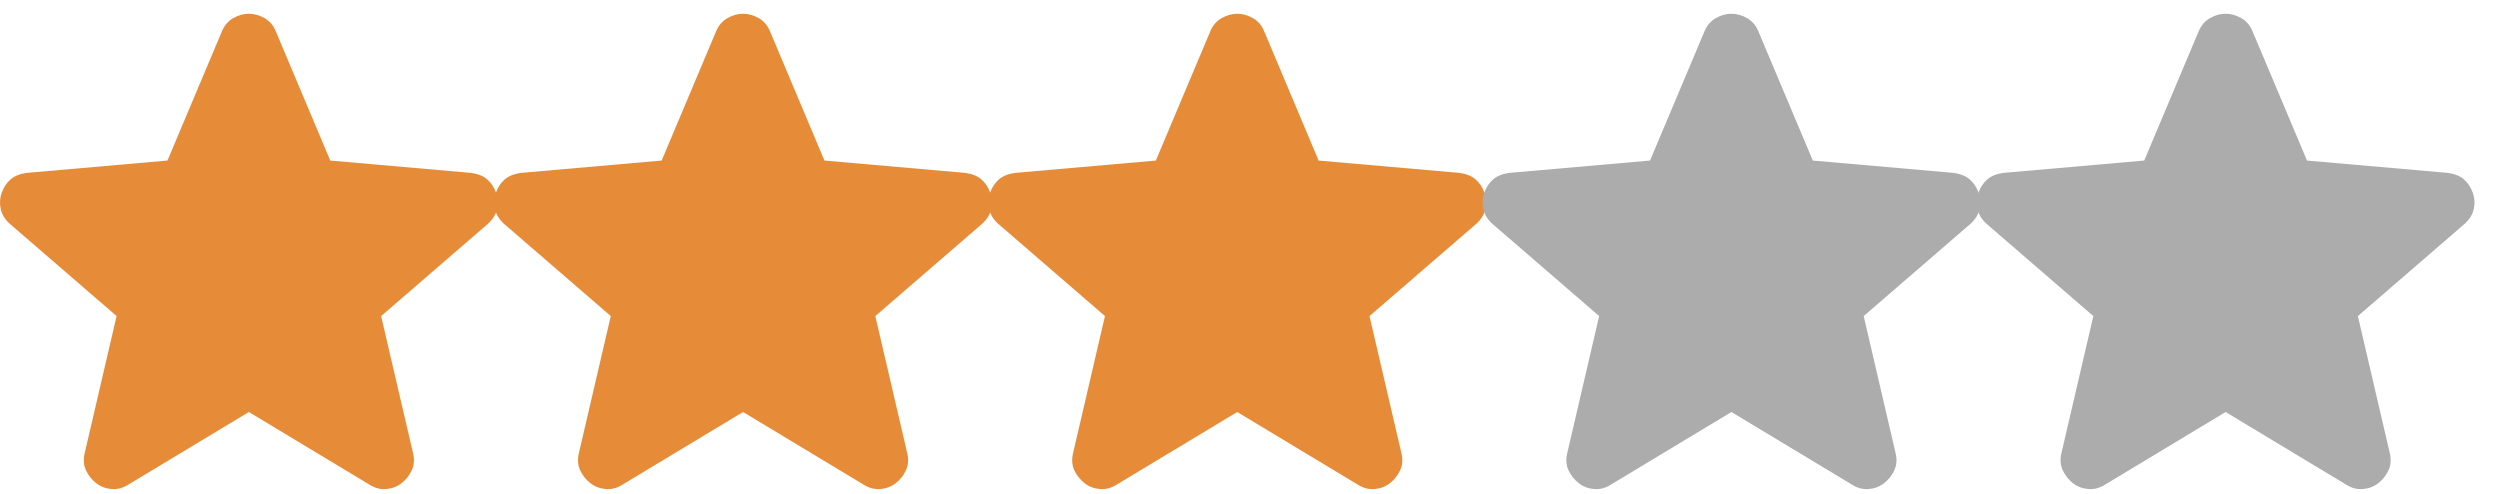 <svg width="86" height="17" viewBox="0 0 86 17" fill="none" xmlns="http://www.w3.org/2000/svg">
<path d="M8.561 14.173L4.411 16.673C4.228 16.79 4.036 16.84 3.836 16.823C3.636 16.806 3.461 16.74 3.311 16.623C3.161 16.506 3.045 16.361 2.961 16.186C2.878 16.011 2.861 15.815 2.911 15.598L4.011 10.873L0.336 7.698C0.17 7.548 0.066 7.377 0.024 7.185C-0.018 6.994 -0.005 6.806 0.061 6.623C0.128 6.44 0.228 6.29 0.361 6.173C0.495 6.056 0.678 5.981 0.911 5.948L5.761 5.523L7.636 1.073C7.72 0.873 7.849 0.723 8.024 0.623C8.199 0.523 8.378 0.473 8.561 0.473C8.745 0.473 8.924 0.523 9.099 0.623C9.274 0.723 9.403 0.873 9.486 1.073L11.361 5.523L16.211 5.948C16.445 5.981 16.628 6.056 16.761 6.173C16.895 6.29 16.995 6.44 17.061 6.623C17.128 6.806 17.141 6.994 17.099 7.185C17.057 7.377 16.953 7.548 16.786 7.698L13.111 10.873L14.211 15.598C14.261 15.815 14.245 16.011 14.161 16.186C14.078 16.361 13.961 16.506 13.811 16.623C13.661 16.74 13.486 16.806 13.286 16.823C13.086 16.84 12.895 16.79 12.711 16.673L8.561 14.173Z" fill="#E68C38"/>
<path d="M25.561 14.173L21.411 16.673C21.228 16.79 21.036 16.84 20.836 16.823C20.636 16.806 20.461 16.74 20.311 16.623C20.161 16.506 20.045 16.361 19.961 16.186C19.878 16.011 19.861 15.815 19.911 15.598L21.011 10.873L17.336 7.698C17.17 7.548 17.066 7.377 17.024 7.185C16.982 6.994 16.995 6.806 17.061 6.623C17.128 6.44 17.228 6.29 17.361 6.173C17.495 6.056 17.678 5.981 17.911 5.948L22.761 5.523L24.636 1.073C24.72 0.873 24.849 0.723 25.024 0.623C25.199 0.523 25.378 0.473 25.561 0.473C25.745 0.473 25.924 0.523 26.099 0.623C26.274 0.723 26.403 0.873 26.486 1.073L28.361 5.523L33.211 5.948C33.445 5.981 33.628 6.056 33.761 6.173C33.895 6.29 33.995 6.44 34.061 6.623C34.128 6.806 34.141 6.994 34.099 7.185C34.057 7.377 33.953 7.548 33.786 7.698L30.111 10.873L31.211 15.598C31.261 15.815 31.245 16.011 31.161 16.186C31.078 16.361 30.961 16.506 30.811 16.623C30.661 16.74 30.486 16.806 30.286 16.823C30.086 16.84 29.895 16.79 29.711 16.673L25.561 14.173Z" fill="#E68C38"/>
<path d="M42.561 14.173L38.411 16.673C38.228 16.79 38.036 16.84 37.836 16.823C37.636 16.806 37.461 16.74 37.311 16.623C37.161 16.506 37.045 16.361 36.961 16.186C36.878 16.011 36.861 15.815 36.911 15.598L38.011 10.873L34.336 7.698C34.17 7.548 34.066 7.377 34.024 7.185C33.982 6.994 33.995 6.806 34.061 6.623C34.128 6.44 34.228 6.29 34.361 6.173C34.495 6.056 34.678 5.981 34.911 5.948L39.761 5.523L41.636 1.073C41.72 0.873 41.849 0.723 42.024 0.623C42.199 0.523 42.378 0.473 42.561 0.473C42.745 0.473 42.924 0.523 43.099 0.623C43.274 0.723 43.403 0.873 43.486 1.073L45.361 5.523L50.211 5.948C50.445 5.981 50.628 6.056 50.761 6.173C50.895 6.29 50.995 6.44 51.061 6.623C51.128 6.806 51.141 6.994 51.099 7.185C51.057 7.377 50.953 7.548 50.786 7.698L47.111 10.873L48.211 15.598C48.261 15.815 48.245 16.011 48.161 16.186C48.078 16.361 47.961 16.506 47.811 16.623C47.661 16.74 47.486 16.806 47.286 16.823C47.086 16.84 46.895 16.79 46.711 16.673L42.561 14.173Z" fill="#E68C38"/>
<path d="M59.561 14.173L55.411 16.673C55.228 16.79 55.036 16.84 54.836 16.823C54.636 16.806 54.461 16.74 54.311 16.623C54.161 16.506 54.045 16.361 53.961 16.186C53.878 16.011 53.861 15.815 53.911 15.598L55.011 10.873L51.336 7.698C51.17 7.548 51.066 7.377 51.024 7.185C50.982 6.994 50.995 6.806 51.061 6.623C51.128 6.44 51.228 6.29 51.361 6.173C51.495 6.056 51.678 5.981 51.911 5.948L56.761 5.523L58.636 1.073C58.72 0.873 58.849 0.723 59.024 0.623C59.199 0.523 59.378 0.473 59.561 0.473C59.745 0.473 59.924 0.523 60.099 0.623C60.274 0.723 60.403 0.873 60.486 1.073L62.361 5.523L67.211 5.948C67.445 5.981 67.628 6.056 67.761 6.173C67.895 6.29 67.995 6.44 68.061 6.623C68.128 6.806 68.141 6.994 68.099 7.185C68.057 7.377 67.953 7.548 67.786 7.698L64.111 10.873L65.211 15.598C65.261 15.815 65.245 16.011 65.161 16.186C65.078 16.361 64.961 16.506 64.811 16.623C64.661 16.74 64.486 16.806 64.286 16.823C64.086 16.84 63.895 16.79 63.711 16.673L59.561 14.173Z" fill="#ADACAD"/>
<path d="M76.561 14.173L72.411 16.673C72.228 16.79 72.036 16.84 71.836 16.823C71.636 16.806 71.461 16.74 71.311 16.623C71.161 16.506 71.045 16.361 70.961 16.186C70.878 16.011 70.861 15.815 70.911 15.598L72.011 10.873L68.336 7.698C68.17 7.548 68.066 7.377 68.024 7.185C67.982 6.994 67.995 6.806 68.061 6.623C68.128 6.44 68.228 6.29 68.361 6.173C68.495 6.056 68.678 5.981 68.911 5.948L73.761 5.523L75.636 1.073C75.72 0.873 75.849 0.723 76.024 0.623C76.199 0.523 76.378 0.473 76.561 0.473C76.745 0.473 76.924 0.523 77.099 0.623C77.274 0.723 77.403 0.873 77.486 1.073L79.361 5.523L84.211 5.948C84.445 5.981 84.628 6.056 84.761 6.173C84.895 6.29 84.995 6.44 85.061 6.623C85.128 6.806 85.141 6.994 85.099 7.185C85.057 7.377 84.953 7.548 84.786 7.698L81.111 10.873L82.211 15.598C82.261 15.815 82.245 16.011 82.161 16.186C82.078 16.361 81.961 16.506 81.811 16.623C81.661 16.74 81.486 16.806 81.286 16.823C81.086 16.84 80.895 16.79 80.711 16.673L76.561 14.173Z" fill="#ADACAD"/>
</svg>
